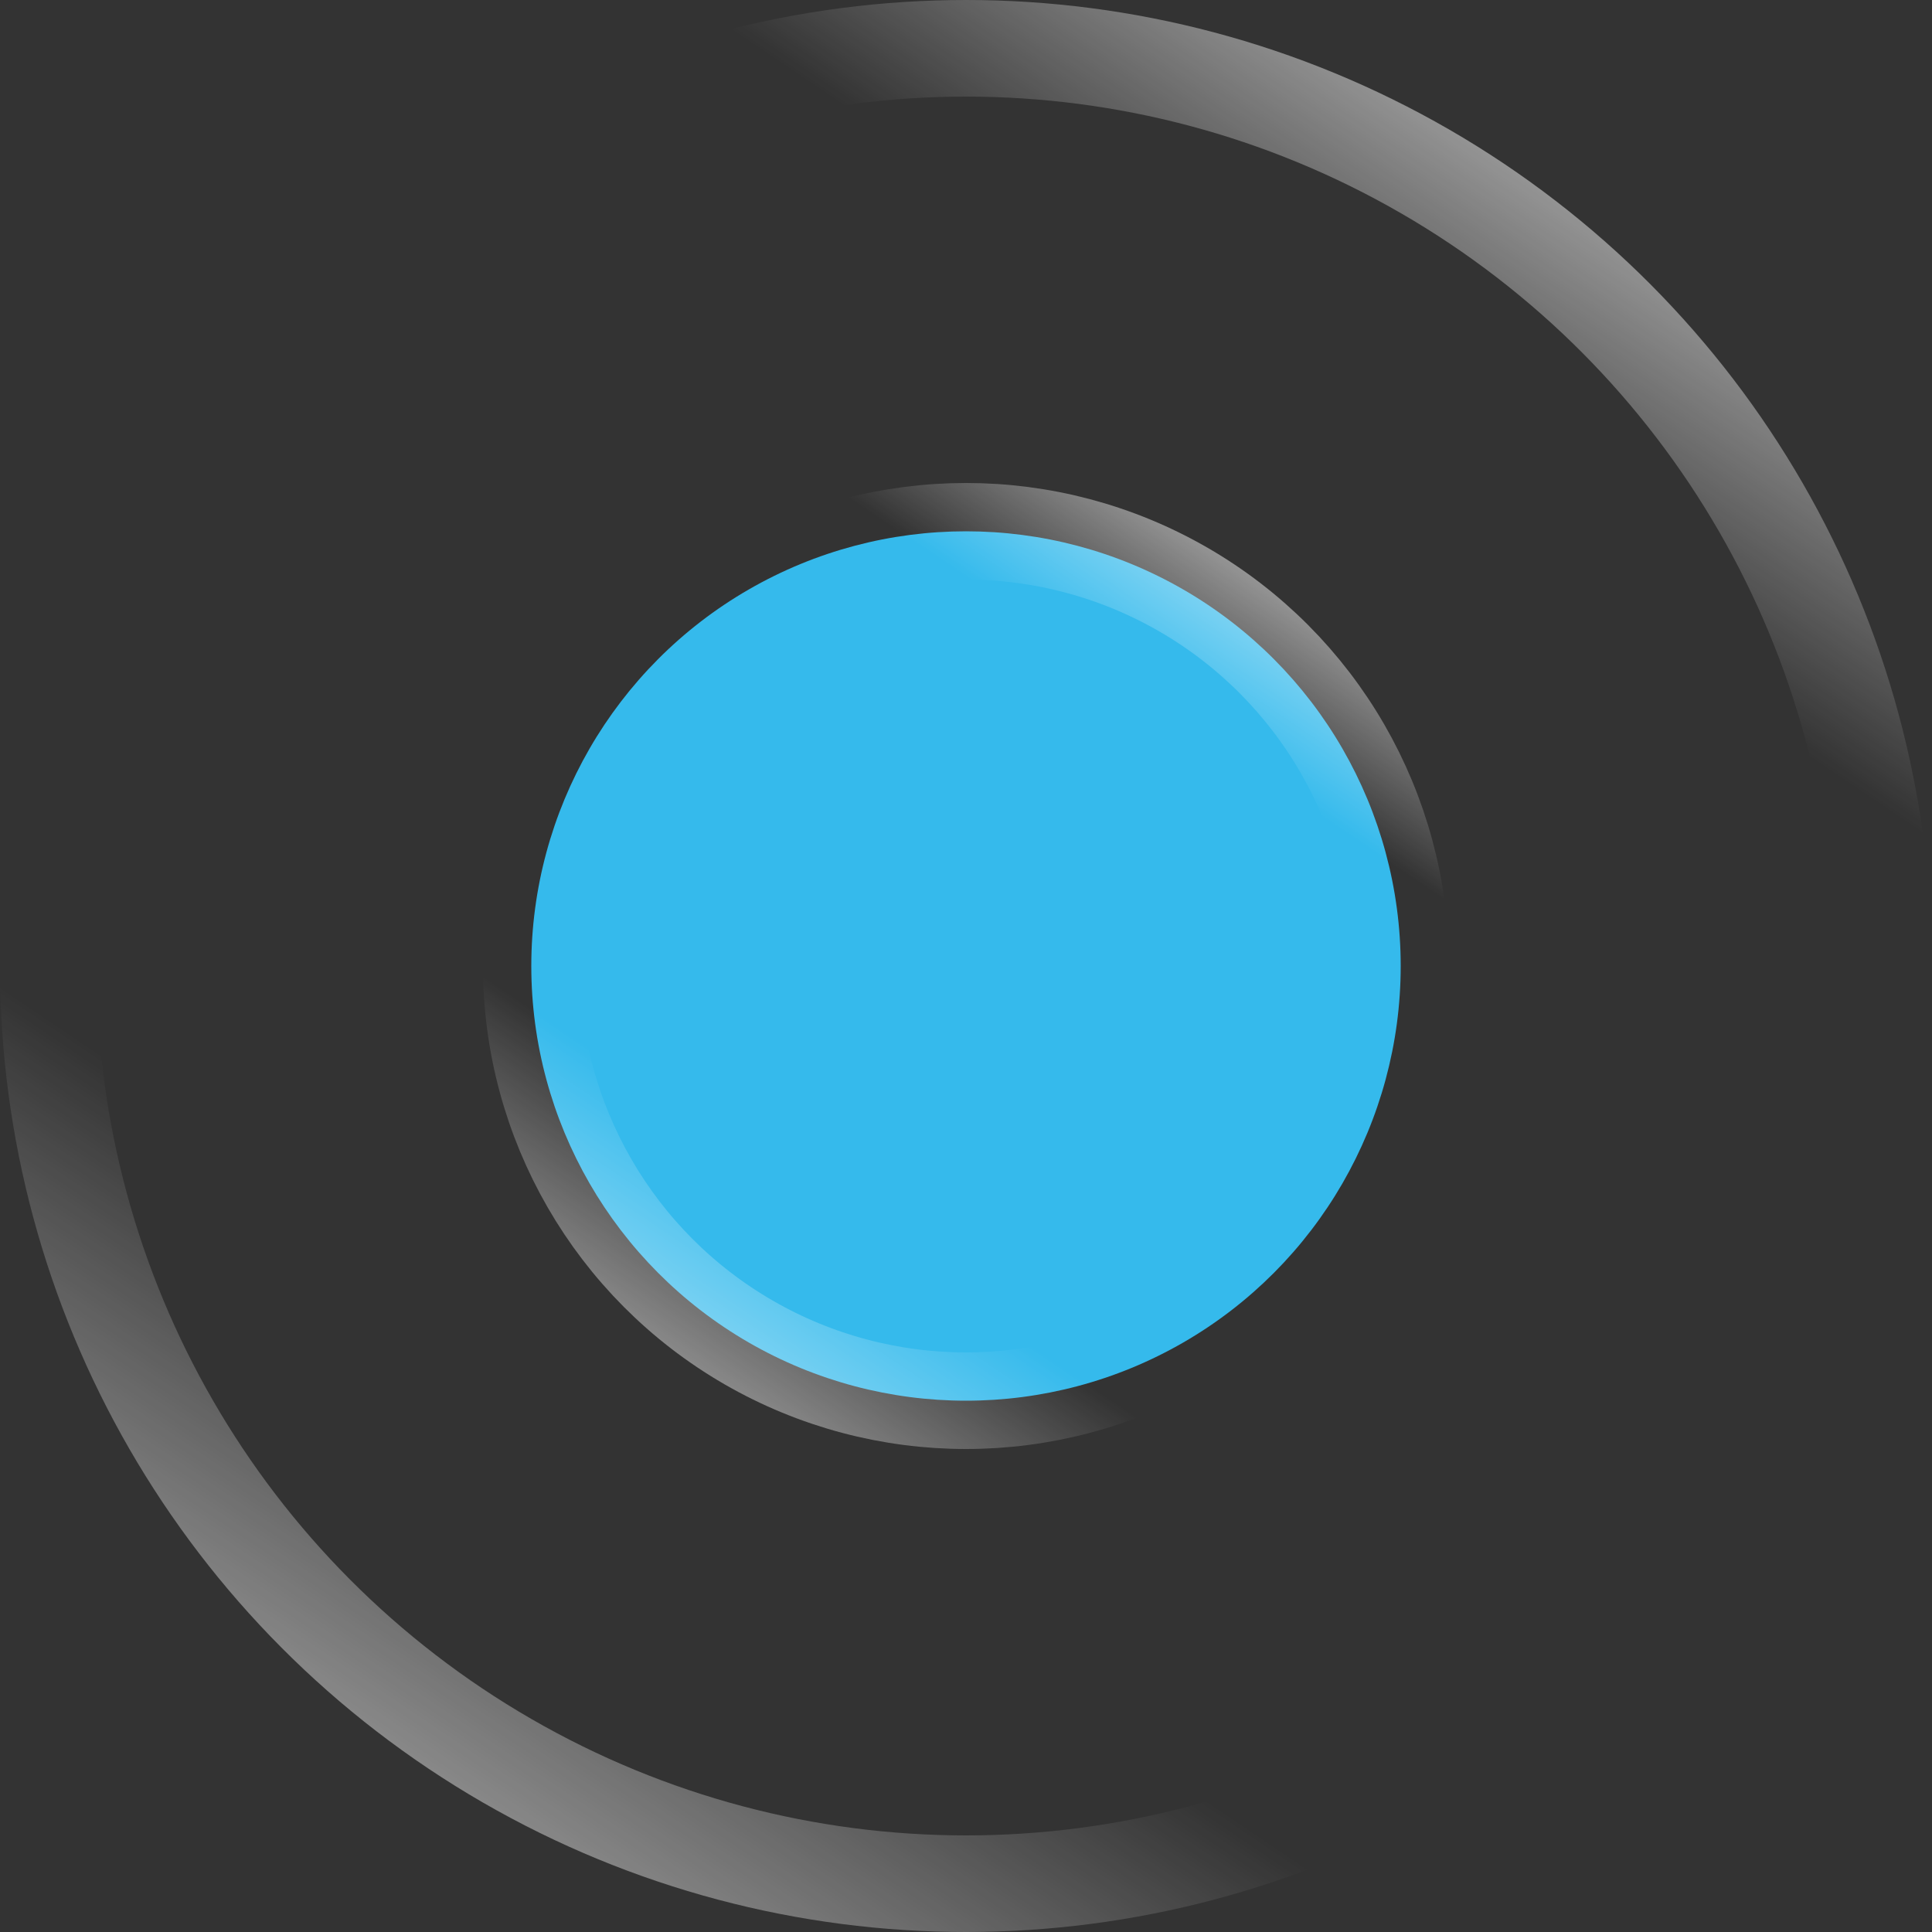 <svg width="20" height="20" viewBox="0 0 20 20" fill="none" xmlns="http://www.w3.org/2000/svg">
<rect x="0" y="0" width="20" height="20" fill="#333333" stroke="none"/>
<circle cx="10" cy="10" r="9.5" stroke="url(#paint0_linear_0_5531)"/>
<circle cx="10" cy="10" r="4.5" fill="#35BAEC" stroke="url(#paint1_linear_0_5531)"/>
<defs>
<linearGradient id="paint0_linear_0_5531" x1="7.05" y1="27.2" x2="23.596" y2="2.667" gradientUnits="userSpaceOnUse">
<stop stop-color="white"/>
<stop offset="0.343" stop-color="white" stop-opacity="0"/>
<stop offset="0.763" stop-color="white" stop-opacity="0"/>
<stop offset="1" stop-color="white"/>
</linearGradient>
<linearGradient id="paint1_linear_0_5531" x1="8.525" y1="18.6" x2="16.798" y2="6.333" gradientUnits="userSpaceOnUse">
<stop stop-color="white"/>
<stop offset="0.343" stop-color="white" stop-opacity="0"/>
<stop offset="0.763" stop-color="white" stop-opacity="0"/>
<stop offset="1" stop-color="white"/>
</linearGradient>
</defs>
</svg>
